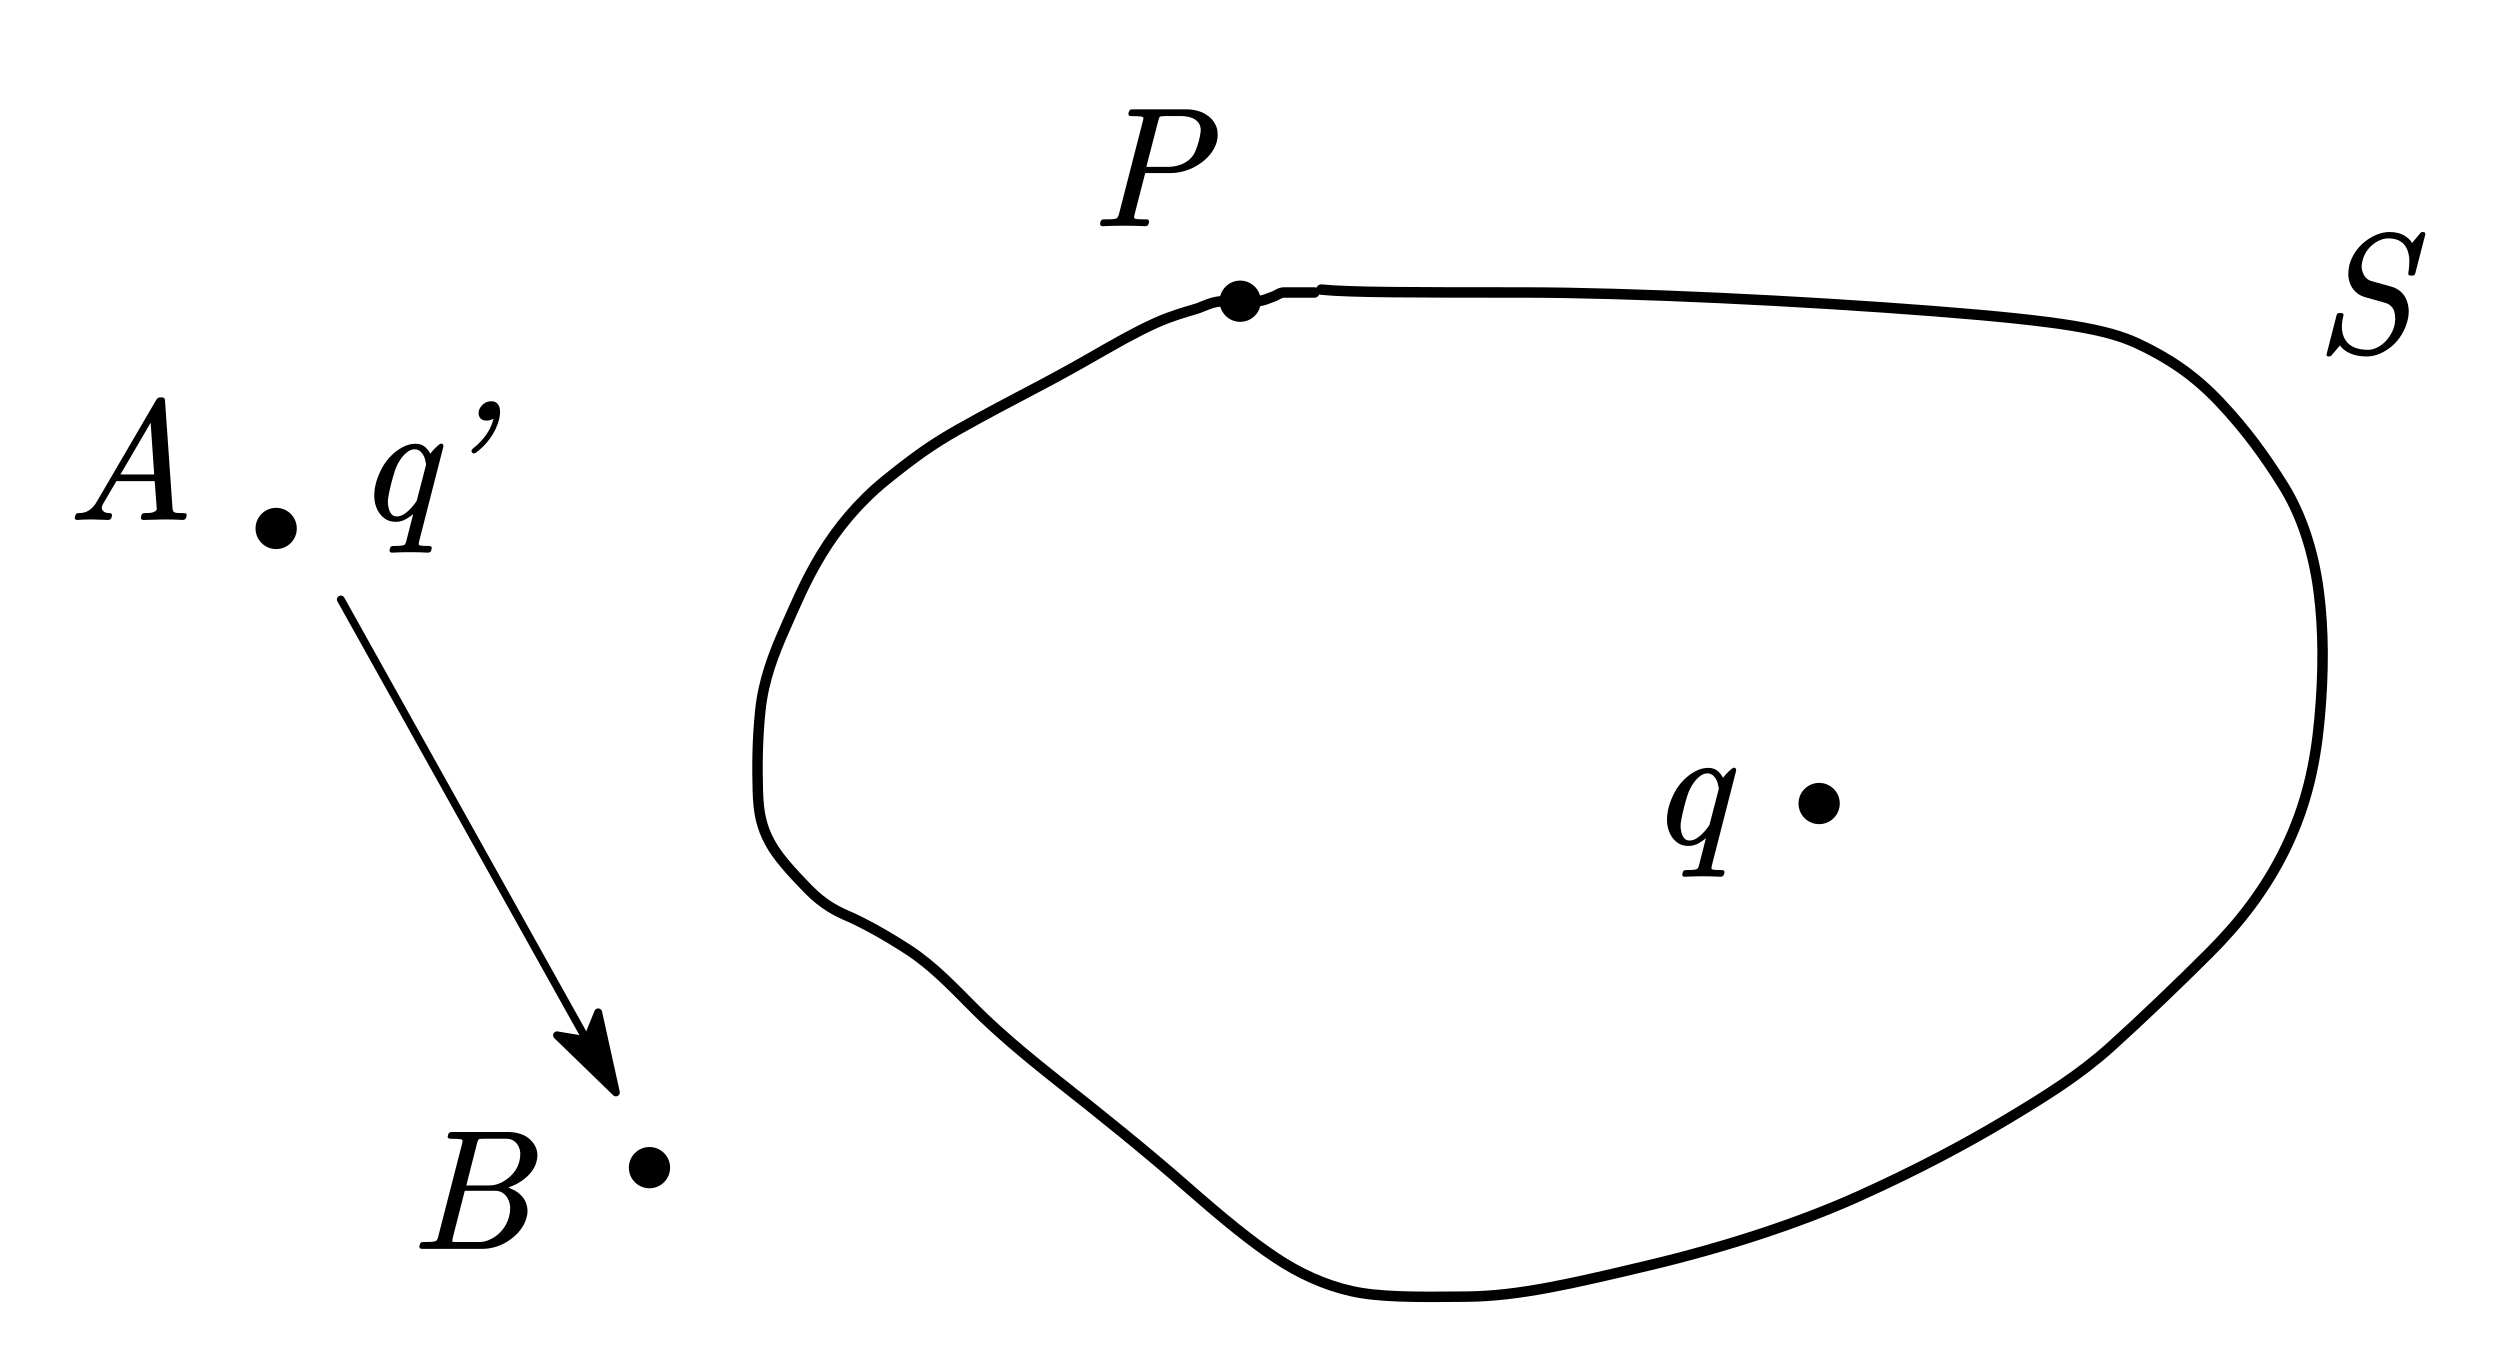 <?xml version="1.0"?>
<svg xmlns="http://www.w3.org/2000/svg" xmlns:xlink="http://www.w3.org/1999/xlink" width="317.728" height="173.437">
	<defs>
		<marker id="CustomMarker-01" markerUnits="strokeWidth" markerWidth="15" markerHeight="9" viewBox="-15 -4.5 15 9" orient="auto-start-reverse">
			<path d="M 0 -0 L -10 -3, -8 -0.5, -8 0.5, -10 3 Z" fill="#000000" stroke="#000000" stroke-linejoin="round" />
		</marker>
	</defs>
	<path d="M 122.685 -282.06 C 107.136 -280.444, 70.821 -280.444, 10.116 -280.444, -50.589 -280.444, -146.718 -275.72, -219.767 -270.033, -292.817 -264.345, -317.443 -259.79, -334.583 -251.736, -351.723 -243.681, -366.114 -234.113, -380.378 -218.994, -394.641 -203.874, -405.389 -189.155, -415.827 -172.435, -426.264 -155.714, -432.806 -135.139, -435.669 -113.343, -438.533 -91.547, -438.533 -67.467, -436.176 -41.781, -433.819 -16.096, -428.749 6.634, -417.389 30.227, -406.029 53.821, -390.942 72.816, -374.586 89.169, -358.23 105.521, -336.385 126.5, -319.165 142.001, -301.945 157.503, -283.512 169.053, -260.927 182.591, -238.342 196.129, -210.789 210.856, -177.93 225.647, -145.071 240.438, -103.853 253.989, -60.53 264.279, -17.206 274.569, 12.134 281.445, 41.346 281.752, 70.557 282.06, 90.798 282.06, 105.854 278.655, 120.911 275.249, 134.963 268.849, 148.416 259.88, 161.869 250.911, 176.727 238.943, 198.896 219.48, 221.066 200.018, 247.285 179.008, 268.651 162.183, 290.017 145.357, 304.935 132.454, 316.644 120.777, 328.352 109.101, 339.738 96.778, 353.903 87.561, 368.068 78.344, 380.583 71.802, 386.908 69.075, 393.233 66.348, 401.134 62.749, 410.277 53.313, 419.419 43.877, 427.216 35.438, 431.593 27.174, 435.97 18.909, 437.839 11.532, 438.186 -1.499, 438.533 -14.53, 438.533 -29.641, 436.771 -46.544, 435.008 -63.447, 429.404 -77.912, 423.103 -92.135, 416.803 -106.357, 411.297 -119.615, 402.405 -134.157, 393.513 -148.698, 381.729 -163.138, 366.261 -175.625, 350.794 -188.112, 340.371 -195.597, 325.775 -203.809, 311.179 -212.021, 295.916 -220.072, 282.315 -227.18, 268.715 -234.289, 257.306 -240.725, 243.435 -248.704, 229.564 -256.684, 217.123 -263.048, 208.713 -266.162, 200.303 -269.277, 194.257 -270.745, 191.563 -271.671, 188.869 -272.597, 183.588 -275.594, 177.048 -275.594, 170.507 -275.594, 162.733 -275.594, 158.931 -275.607, 155.128 -275.62, 152.486 -277.211, 149.938 -278.023, 147.39 -278.836, 146.1 -280.444, 143.5 -280.444, 140.901 -280.444, 138.302 -280.444, 135.05 -280.444, 131.799 -280.444, 129.2 -280.444, 126.6 -280.444" fill="none" stroke="#000000" stroke-width="5.867" stroke-linecap="round" stroke-linejoin="round" transform="matrix(-0.227 3.43172e-008 3.43172e-008 0.227 195.782 100.833)" />
	<g transform="matrix(1 0 -0 1 211.864 88.024)">
		<svg width="29.982" height="48.096">
			<defs />
			<path d="M 5.713 21.908 C 5.67 22.075, 5.648 22.205, 5.648 22.295, 5.648 22.365, 5.663 22.41, 5.691 22.431, 5.763 22.488, 5.922 22.522, 6.166 22.536, 6.411 22.55, 6.687 22.557, 6.996 22.557, 7.097 22.557, 7.187 22.592, 7.266 22.662, 7.294 22.718, 7.309 22.766, 7.309 22.808, 7.309 22.85, 7.298 22.889, 7.277 22.923 L 7.244 23.091 C 7.223 23.189, 7.171 23.265, 7.088 23.321, 7.006 23.377, 6.918 23.405, 6.824 23.405, 6.077 23.363, 5.318 23.342, 4.548 23.342, 3.787 23.342, 3.014 23.363, 2.23 23.405, 2.123 23.405, 2.044 23.37, 1.993 23.3, 1.95 23.258, 1.929 23.21, 1.929 23.154, 1.929 23.112, 1.94 23.074, 1.961 23.038 L 1.993 22.871 C 2.037 22.655, 2.173 22.55, 2.403 22.557, 2.697 22.557, 2.973 22.55, 3.228 22.536, 3.483 22.522, 3.676 22.483, 3.804 22.421, 3.912 22.379, 4.006 22.194, 4.085 21.866 L 4.947 18.495 C 4.783 18.656, 4.493 18.862, 4.08 19.113, 3.666 19.364, 3.219 19.489, 2.737 19.489, 2.169 19.489, 1.693 19.347, 1.308 19.061, 0.924 18.775, 0.624 18.415, 0.408 17.982, 0.15 17.466, 0.013 16.912, -0.002 16.317 L -0.002 16.16 C -0.002 15.61, 0.074 15.059, 0.225 14.506, 0.397 13.9, 0.638 13.3, 0.947 12.706, 1.257 12.114, 1.666 11.562, 2.177 11.052, 2.594 10.634, 3.07 10.281, 3.606 9.995, 4.141 9.709, 4.685 9.566, 5.239 9.565, 5.757 9.566, 6.172 9.712, 6.484 10.005, 6.797 10.299, 7.007 10.574, 7.115 10.832, 7.209 10.7, 7.358 10.522, 7.563 10.299, 7.767 10.075, 7.992 9.866, 8.236 9.67, 8.337 9.587, 8.434 9.545, 8.527 9.544, 8.636 9.545, 8.711 9.6, 8.754 9.712, 8.776 9.754, 8.786 9.796, 8.786 9.837 L 8.786 9.911 Z M 6.586 12.214 C 6.558 12.089, 6.533 11.958, 6.511 11.822, 6.49 11.686, 6.457 11.552, 6.414 11.418, 6.299 11.091, 6.136 10.817, 5.924 10.597, 5.712 10.377, 5.443 10.267, 5.12 10.267, 4.819 10.267, 4.52 10.376, 4.225 10.592, 3.931 10.808, 3.661 11.087, 3.416 11.428, 3.072 11.911, 2.813 12.412, 2.64 12.931, 2.468 13.452, 2.309 13.994, 2.165 14.559, 2.022 15.117, 1.904 15.659, 1.809 16.181, 1.753 16.447, 1.724 16.698, 1.724 16.935, 1.724 17.187, 1.753 17.431, 1.809 17.668, 1.875 17.996, 1.991 18.267, 2.16 18.48, 2.329 18.693, 2.565 18.799, 2.866 18.799, 3.197 18.799, 3.53 18.684, 3.864 18.454, 4.198 18.223, 4.509 17.941, 4.796 17.605, 4.911 17.466, 5.021 17.332, 5.125 17.203, 5.23 17.074, 5.322 16.936, 5.4 16.788 L 6.586 12.214 Z" stroke="none" fill="#000000" />
			<rect />
		</svg>
	</g>
	<g transform="matrix(1 0 -0 1 295.669 25.586)">
		<svg width="42.038" height="54.128">
			<defs />
			<path d="M 11.297 9.136 C 11.254 9.332, 11.147 9.43, 10.974 9.429, 10.96 9.443, 10.924 9.451, 10.866 9.45, 10.831 9.451, 10.802 9.443, 10.78 9.429 L 10.683 9.429 C 10.497 9.43, 10.403 9.36, 10.403 9.22 L 10.403 9.146 C 10.489 8.631, 10.532 8.152, 10.532 7.712 L 10.532 7.314 C 10.489 6.778, 10.368 6.315, 10.171 5.928, 9.973 5.541, 9.684 5.241, 9.303 5.028, 8.922 4.815, 8.441 4.708, 7.858 4.708, 7.521 4.708, 7.178 4.782, 6.829 4.928, 6.48 5.075, 6.155 5.274, 5.853 5.524, 5.523 5.797, 5.254 6.106, 5.045 6.451, 4.837 6.797, 4.686 7.151, 4.592 7.513, 4.52 7.772, 4.481 8.02, 4.473 8.256, 4.473 8.585, 4.545 8.899, 4.689 9.199, 4.898 9.702, 5.271 10.023, 5.81 10.162 L 8.29 10.853 C 8.742 10.986, 9.129 11.198, 9.449 11.487, 9.769 11.777, 10.01 12.119, 10.171 12.513, 10.333 12.907, 10.428 13.338, 10.457 13.805 L 10.457 13.993 C 10.457 14.399, 10.399 14.814, 10.284 15.239, 10.133 15.826, 9.893 16.391, 9.562 16.936, 9.231 17.48, 8.822 17.969, 8.333 18.401, 7.866 18.799, 7.354 19.119, 6.797 19.359, 6.24 19.599, 5.681 19.72, 5.12 19.72, 4.294 19.72, 3.59 19.588, 3.007 19.322, 2.425 19.058, 1.994 18.723, 1.713 18.317 L 0.646 19.584 C 0.553 19.675, 0.456 19.72, 0.355 19.72 L 0.291 19.72 C 0.112 19.72, 0.014 19.65, -0 19.51, -0 19.468, 0.011 19.431, 0.032 19.395 L 1.282 14.496 C 1.325 14.301, 1.452 14.2, 1.66 14.192 L 1.897 14.192 C 1.984 14.193, 2.062 14.228, 2.134 14.297, 2.163 14.353, 2.177 14.402, 2.177 14.444, 2.177 14.472, 2.17 14.507, 2.156 14.548, 2.026 15.051, 1.961 15.519, 1.961 15.951, 1.961 16.643, 2.131 17.229, 2.468 17.71, 3.007 18.485, 3.949 18.872, 5.293 18.872, 5.631 18.872, 5.974 18.794, 6.322 18.637, 6.671 18.48, 6.996 18.268, 7.298 18.003, 7.629 17.697, 7.907 17.357, 8.133 16.983, 8.36 16.61, 8.527 16.224, 8.634 15.825, 8.706 15.505, 8.742 15.205, 8.742 14.925, 8.742 14.577, 8.696 14.242, 8.602 13.92, 8.387 13.384, 7.988 13.038, 7.406 12.884 L 4.959 12.193 C 4.52 12.075, 4.143 11.881, 3.827 11.612, 3.511 11.344, 3.265 11.025, 3.089 10.655, 2.913 10.285, 2.81 9.877, 2.781 9.429 L 2.781 9.199 C 2.781 8.851, 2.824 8.484, 2.91 8.099, 3.061 7.542, 3.302 7.008, 3.632 6.498, 3.963 5.989, 4.373 5.539, 4.862 5.147, 5.322 4.771, 5.827 4.469, 6.376 4.242, 6.926 4.016, 7.47 3.902, 8.01 3.901, 8.75 3.902, 9.361 4.04, 9.842 4.316, 10.324 4.592, 10.673 4.918, 10.888 5.294 L 11.923 4.048 C 11.98 3.951, 12.074 3.902, 12.203 3.901 L 12.3 3.901 C 12.473 3.902, 12.559 3.986, 12.559 4.153 L 12.559 4.236 Z" stroke="none" fill="#000000" />
			<rect />
		</svg>
	</g>
	<g transform="matrix(1 0 -0 1 139.811 9.5)">
		<svg width="48.066" height="50.968">
			<defs />
			<path d="M 14.835 8.508 C 14.677 9.074, 14.408 9.596, 14.027 10.073, 13.646 10.552, 13.193 10.965, 12.668 11.313, 12.101 11.705, 11.495 12, 10.852 12.199, 10.209 12.398, 9.571 12.497, 8.938 12.496 L 5.736 12.496, 4.389 17.731 C 4.346 17.885, 4.324 18.007, 4.324 18.097, 4.324 18.181, 4.343 18.234, 4.378 18.254, 4.479 18.318, 4.677 18.354, 4.971 18.365, 5.266 18.375, 5.582 18.38, 5.919 18.38, 6.121 18.38, 6.222 18.478, 6.222 18.673 L 6.222 18.746, 6.179 18.935 C 6.1 19.144, 5.959 19.249, 5.758 19.249, 4.86 19.207, 3.958 19.186, 3.052 19.186, 2.14 19.186, 1.227 19.207, 0.314 19.249, 0.12 19.249, 0.016 19.158, 0.001 18.977 L 0.001 18.893, 0.044 18.715 C 0.102 18.485, 0.242 18.373, 0.465 18.38, 0.803 18.38, 1.123 18.375, 1.424 18.365, 1.727 18.354, 1.949 18.318, 2.092 18.254, 2.229 18.178, 2.333 17.99, 2.405 17.689 L 5.435 5.891 C 5.478 5.737, 5.499 5.619, 5.499 5.535, 5.499 5.452, 5.482 5.402, 5.445 5.388, 5.345 5.326, 5.149 5.288, 4.858 5.274, 4.567 5.26, 4.249 5.253, 3.904 5.252, 3.703 5.253, 3.602 5.158, 3.602 4.969 L 3.602 4.886, 3.667 4.708 C 3.71 4.499, 3.843 4.394, 4.065 4.394 L 10.976 4.394 C 11.608 4.394, 12.196 4.494, 12.739 4.693, 13.282 4.891, 13.747 5.19, 14.134 5.587, 14.487 5.957, 14.735 6.397, 14.878 6.906, 14.921 7.144, 14.943 7.385, 14.943 7.628, 14.943 7.908, 14.907 8.202, 14.835 8.508 Z M 12.539 8.455 C 12.661 8.016, 12.744 7.59, 12.787 7.178 L 12.787 6.99 C 12.787 6.669, 12.697 6.376, 12.517 6.11, 12.28 5.797, 11.964 5.576, 11.569 5.446, 11.173 5.317, 10.746 5.253, 10.286 5.252 L 8.259 5.252 C 7.893 5.253, 7.674 5.281, 7.602 5.336, 7.53 5.393, 7.454 5.591, 7.375 5.932 L 5.876 11.711, 8.572 11.711 C 9.039 11.712, 9.506 11.646, 9.973 11.513, 10.441 11.381, 10.879 11.154, 11.289 10.832, 11.655 10.518, 11.927 10.152, 12.102 9.733, 12.278 9.314, 12.424 8.889, 12.539 8.455 Z" stroke="none" fill="#000000" />
			<rect />
		</svg>
	</g>
	<g transform="matrix(1 0 -0 1 9.5 46.833)">
		<svg width="48.066" height="54.128">
			<defs />
			<path d="M 14.161 18.935 C 14.082 19.144, 13.945 19.249, 13.751 19.249, 13.033 19.207, 12.318 19.186, 11.606 19.186 L 11.25 19.186 C 10.409 19.2, 9.565 19.221, 8.717 19.249, 8.523 19.249, 8.419 19.158, 8.404 18.977 L 8.404 18.893, 8.447 18.715 C 8.505 18.485, 8.645 18.373, 8.867 18.38, 9.134 18.38, 9.371 18.372, 9.579 18.354, 9.787 18.337, 9.989 18.276, 10.182 18.17, 10.255 18.136, 10.316 18.087, 10.366 18.024, 10.395 17.969, 10.413 17.913, 10.42 17.856 L 10.42 17.794, 10.161 14.318, 5.288 14.318, 3.574 17.249 C 3.481 17.417, 3.434 17.571, 3.434 17.71, 3.434 17.829, 3.47 17.938, 3.542 18.034, 3.7 18.265, 3.995 18.38, 4.426 18.38, 4.62 18.38, 4.724 18.464, 4.739 18.631, 4.739 18.674, 4.732 18.719, 4.717 18.767 L 4.674 18.935 C 4.595 19.144, 4.455 19.249, 4.253 19.249, 3.592 19.221, 2.938 19.2, 2.291 19.186 L 2.001 19.186 C 1.44 19.186, 0.872 19.207, 0.297 19.249, 0.189 19.249, 0.11 19.214, 0.06 19.144, 0.017 19.103, -0.005 19.054, -0.005 18.997, -0.005 18.956, 0.002 18.914, 0.017 18.872 L 0.06 18.715 C 0.117 18.485, 0.257 18.373, 0.48 18.38, 0.71 18.38, 0.937 18.356, 1.16 18.307, 1.382 18.259, 1.591 18.171, 1.785 18.045, 1.979 17.92, 2.159 17.768, 2.324 17.59, 2.489 17.412, 2.636 17.211, 2.765 16.987 L 10.377 3.954 C 10.506 3.759, 10.671 3.665, 10.873 3.671 L 11.078 3.671 C 11.308 3.672, 11.437 3.78, 11.466 3.996 L 12.414 17.637 C 12.429 17.818, 12.45 17.956, 12.479 18.051, 12.508 18.145, 12.558 18.213, 12.63 18.254, 12.731 18.318, 12.898 18.354, 13.131 18.365, 13.365 18.375, 13.629 18.38, 13.924 18.38, 14.125 18.38, 14.225 18.464, 14.225 18.631, 14.225 18.674, 14.218 18.719, 14.204 18.767 Z M 9.644 6.896 L 5.806 13.47, 10.097 13.47 Z" stroke="none" fill="#000000" />
			<rect />
		</svg>
	</g>
	<g transform="matrix(1 0 -0 1 47.565 46.833)">
		<svg width="50.936" height="63.032">
			<defs />
			<path d="M 5.717 21.908 C 5.674 22.075, 5.652 22.205, 5.652 22.295, 5.652 22.365, 5.667 22.41, 5.696 22.431, 5.768 22.488, 5.926 22.522, 6.171 22.536, 6.415 22.55, 6.691 22.557, 7 22.557, 7.101 22.557, 7.191 22.592, 7.27 22.662, 7.299 22.718, 7.313 22.766, 7.313 22.808, 7.313 22.85, 7.302 22.889, 7.281 22.923 L 7.248 23.091 C 7.227 23.189, 7.175 23.265, 7.092 23.321, 7.01 23.377, 6.922 23.405, 6.828 23.405, 6.081 23.363, 5.322 23.342, 4.552 23.342, 3.791 23.342, 3.018 23.363, 2.234 23.405, 2.127 23.405, 2.048 23.37, 1.997 23.3, 1.954 23.258, 1.933 23.21, 1.933 23.154, 1.933 23.112, 1.944 23.074, 1.965 23.038 L 1.997 22.871 C 2.041 22.655, 2.177 22.55, 2.407 22.557, 2.701 22.557, 2.977 22.55, 3.232 22.536, 3.487 22.522, 3.68 22.483, 3.809 22.421, 3.917 22.379, 4.01 22.194, 4.089 21.866 L 4.952 18.495 C 4.787 18.656, 4.498 18.862, 4.084 19.113, 3.67 19.364, 3.223 19.489, 2.741 19.489, 2.173 19.489, 1.697 19.347, 1.312 19.061, 0.928 18.775, 0.628 18.415, 0.412 17.982, 0.154 17.466, 0.017 16.912, 0.003 16.317 L 0.003 16.16 C 0.003 15.61, 0.078 15.059, 0.229 14.506, 0.402 13.9, 0.642 13.3, 0.951 12.706, 1.261 12.114, 1.67 11.562, 2.181 11.052, 2.598 10.634, 3.074 10.281, 3.61 9.995, 4.145 9.709, 4.689 9.566, 5.243 9.565, 5.761 9.566, 6.176 9.712, 6.489 10.005, 6.801 10.299, 7.011 10.574, 7.119 10.832, 7.213 10.7, 7.362 10.522, 7.567 10.299, 7.772 10.075, 7.996 9.866, 8.24 9.67, 8.341 9.587, 8.438 9.545, 8.531 9.544, 8.64 9.545, 8.715 9.6, 8.758 9.712, 8.78 9.754, 8.79 9.796, 8.79 9.837 L 8.79 9.911 Z M 6.591 12.214 C 6.562 12.089, 6.537 11.958, 6.515 11.822, 6.494 11.686, 6.461 11.552, 6.418 11.418, 6.303 11.091, 6.14 10.817, 5.928 10.597, 5.716 10.377, 5.448 10.267, 5.124 10.267, 4.823 10.267, 4.524 10.376, 4.229 10.592, 3.935 10.808, 3.665 11.087, 3.421 11.428, 3.076 11.911, 2.817 12.412, 2.645 12.931, 2.472 13.452, 2.313 13.994, 2.17 14.559, 2.026 15.117, 1.908 15.659, 1.814 16.181, 1.757 16.447, 1.728 16.698, 1.728 16.935, 1.728 17.187, 1.757 17.431, 1.814 17.668, 1.879 17.996, 1.995 18.267, 2.164 18.48, 2.333 18.693, 2.569 18.799, 2.87 18.799, 3.201 18.799, 3.534 18.684, 3.868 18.454, 4.202 18.223, 4.513 17.941, 4.8 17.605, 4.916 17.466, 5.026 17.332, 5.13 17.203, 5.234 17.074, 5.326 16.936, 5.404 16.788 L 6.591 12.214 Z" stroke="none" fill="#000000" />
			<path d="M 15.858 6.498 C 15.643 7.308, 15.281 8.076, 14.775 8.802, 14.269 9.528, 13.638 10.17, 12.883 10.727, 12.804 10.762, 12.743 10.78, 12.7 10.78 L 12.678 10.8 C 12.57 10.801, 12.488 10.762, 12.43 10.685 L 12.409 10.643 C 12.373 10.588, 12.354 10.536, 12.354 10.486, 12.354 10.389, 12.405 10.295, 12.505 10.204, 13.16 9.695, 13.718 9.121, 14.182 8.482, 14.646 7.844, 14.963 7.165, 15.136 6.445, 15.164 6.383, 15.183 6.322, 15.19 6.263, 15.197 6.204, 15.186 6.25, 15.157 6.404, 15.186 6.376, 15.104 6.406, 14.909 6.493, 14.716 6.581, 14.511 6.624, 14.295 6.623, 13.856 6.624, 13.558 6.485, 13.4 6.205, 13.307 6.052, 13.26 5.877, 13.26 5.681, 13.26 5.577, 13.274 5.465, 13.303 5.346, 13.382 5.061, 13.56 4.792, 13.837 4.541, 14.114 4.289, 14.456 4.164, 14.866 4.163, 15.175 4.164, 15.413 4.241, 15.578 4.394, 15.743 4.548, 15.859 4.736, 15.923 4.959, 15.966 5.134, 15.988 5.315, 15.988 5.503 L 15.988 5.713 C 15.959 5.993, 15.915 6.254, 15.858 6.498 Z" stroke="none" fill="#000000" />
			<rect />
		</svg>
	</g>
	<g transform="matrix(1 0 -0 1 53.293 139.47)">
		<svg width="50.936" height="50.968">
			<defs />
			<path d="M 14.897 8.141 C 14.775 8.644, 14.532 9.116, 14.169 9.555, 13.807 9.995, 13.388 10.369, 12.914 10.675, 12.54 10.927, 12.157 11.126, 11.765 11.272, 11.374 11.419, 11.235 11.482, 11.35 11.46, 11.329 11.453, 11.517 11.543, 11.916 11.727, 12.316 11.913, 12.666 12.165, 12.967 12.486, 13.305 12.829, 13.535 13.24, 13.657 13.721, 13.714 13.959, 13.747 14.193, 13.754 14.423, 13.754 14.688, 13.715 14.964, 13.635 15.25, 13.499 15.787, 13.247 16.301, 12.881 16.789, 12.514 17.278, 12.076 17.703, 11.566 18.066, 11.027 18.457, 10.453 18.752, 9.846 18.951, 9.239 19.15, 8.634 19.249, 8.03 19.249 L 0.31 19.249 C 0.203 19.249, 0.124 19.217, 0.074 19.154, 0.024 19.106, -0.002 19.054, -0.002 18.997, -0.002 18.956, 0.006 18.914, 0.02 18.872 L 0.062 18.715 C 0.106 18.485, 0.246 18.373, 0.483 18.38, 0.821 18.38, 1.137 18.375, 1.432 18.365, 1.727 18.354, 1.95 18.318, 2.101 18.254, 2.23 18.185, 2.33 17.996, 2.402 17.689 L 5.432 5.891 C 5.475 5.737, 5.496 5.619, 5.496 5.535, 5.496 5.452, 5.479 5.402, 5.442 5.388, 5.342 5.326, 5.146 5.288, 4.855 5.274, 4.564 5.26, 4.246 5.253, 3.901 5.252, 3.793 5.253, 3.714 5.218, 3.664 5.147, 3.621 5.106, 3.599 5.054, 3.599 4.99, 3.599 4.949, 3.61 4.91, 3.631 4.875 L 3.664 4.718 C 3.685 4.621, 3.738 4.543, 3.82 4.483, 3.903 4.424, 3.991 4.394, 4.084 4.394 L 11.231 4.394 C 11.821 4.394, 12.378 4.482, 12.902 4.656, 13.427 4.831, 13.862 5.106, 14.207 5.482, 14.545 5.825, 14.782 6.223, 14.918 6.676, 14.976 6.907, 15.005 7.14, 15.005 7.377, 15.005 7.629, 14.969 7.884, 14.897 8.141 Z M 12.719 8.099 C 12.791 7.821, 12.827 7.542, 12.827 7.262 L 12.827 7.011 C 12.798 6.676, 12.698 6.366, 12.525 6.079, 12.374 5.821, 12.175 5.619, 11.927 5.472, 11.68 5.326, 11.39 5.253, 11.059 5.252 L 8.213 5.252 C 7.832 5.253, 7.613 5.277, 7.556 5.325, 7.469 5.396, 7.387 5.598, 7.308 5.932 L 5.971 11.188, 8.914 11.188 C 9.323 11.188, 9.73 11.109, 10.132 10.948, 10.534 10.787, 10.919 10.56, 11.286 10.267, 12.047 9.653, 12.525 8.93, 12.719 8.099 Z M 11.393 15.187 C 11.494 14.832, 11.544 14.479, 11.544 14.13 L 11.544 13.91 C 11.515 13.52, 11.411 13.16, 11.231 12.831, 11.074 12.546, 10.86 12.314, 10.59 12.136, 10.321 11.958, 10.007 11.869, 9.647 11.868 L 5.776 11.868, 4.278 17.731 C 4.221 17.969, 4.192 18.14, 4.192 18.244, 4.192 18.3, 4.196 18.331, 4.202 18.338, 4.217 18.36, 4.404 18.373, 4.763 18.38 L 7.642 18.38 C 8.037 18.38, 8.436 18.295, 8.839 18.124, 9.241 17.953, 9.611 17.728, 9.948 17.448, 10.322 17.135, 10.629 16.783, 10.87 16.391, 11.111 16.001, 11.286 15.599, 11.393 15.187 Z" stroke="none" fill="#000000" />
			<rect />
		</svg>
	</g>
	<ellipse cx="1210.972" cy="407.375" rx="11.55" ry="11.55" stroke="none" fill="#000000" transform="matrix(0.227 0 0 0.227 -117.272 -54.191)" />
	<ellipse cx="880.238" cy="892.462" rx="11.55" ry="11.55" stroke="none" fill="#000000" transform="matrix(0.227 0 0 0.227 -117.272 -54.191)" />
	<ellipse cx="671.238" cy="534.596" rx="11.55" ry="11.55" stroke="none" fill="#000000" transform="matrix(0.227 0 0 0.227 -117.272 -54.191)" />
	<ellipse cx="1535.105" cy="688.596" rx="11.55" ry="11.55" stroke="none" fill="#000000" transform="matrix(0.227 0 0 0.227 -117.272 -54.191)" />
	<path d="M -77 -138 L 77 138" fill="none" stroke="#000000" stroke-width="4.4" stroke-linecap="round" stroke-linejoin="round" marker-end="url(#CustomMarker-01)" transform="matrix(0.227 0 0 0.227 60.796 107.514)" />
</svg>
